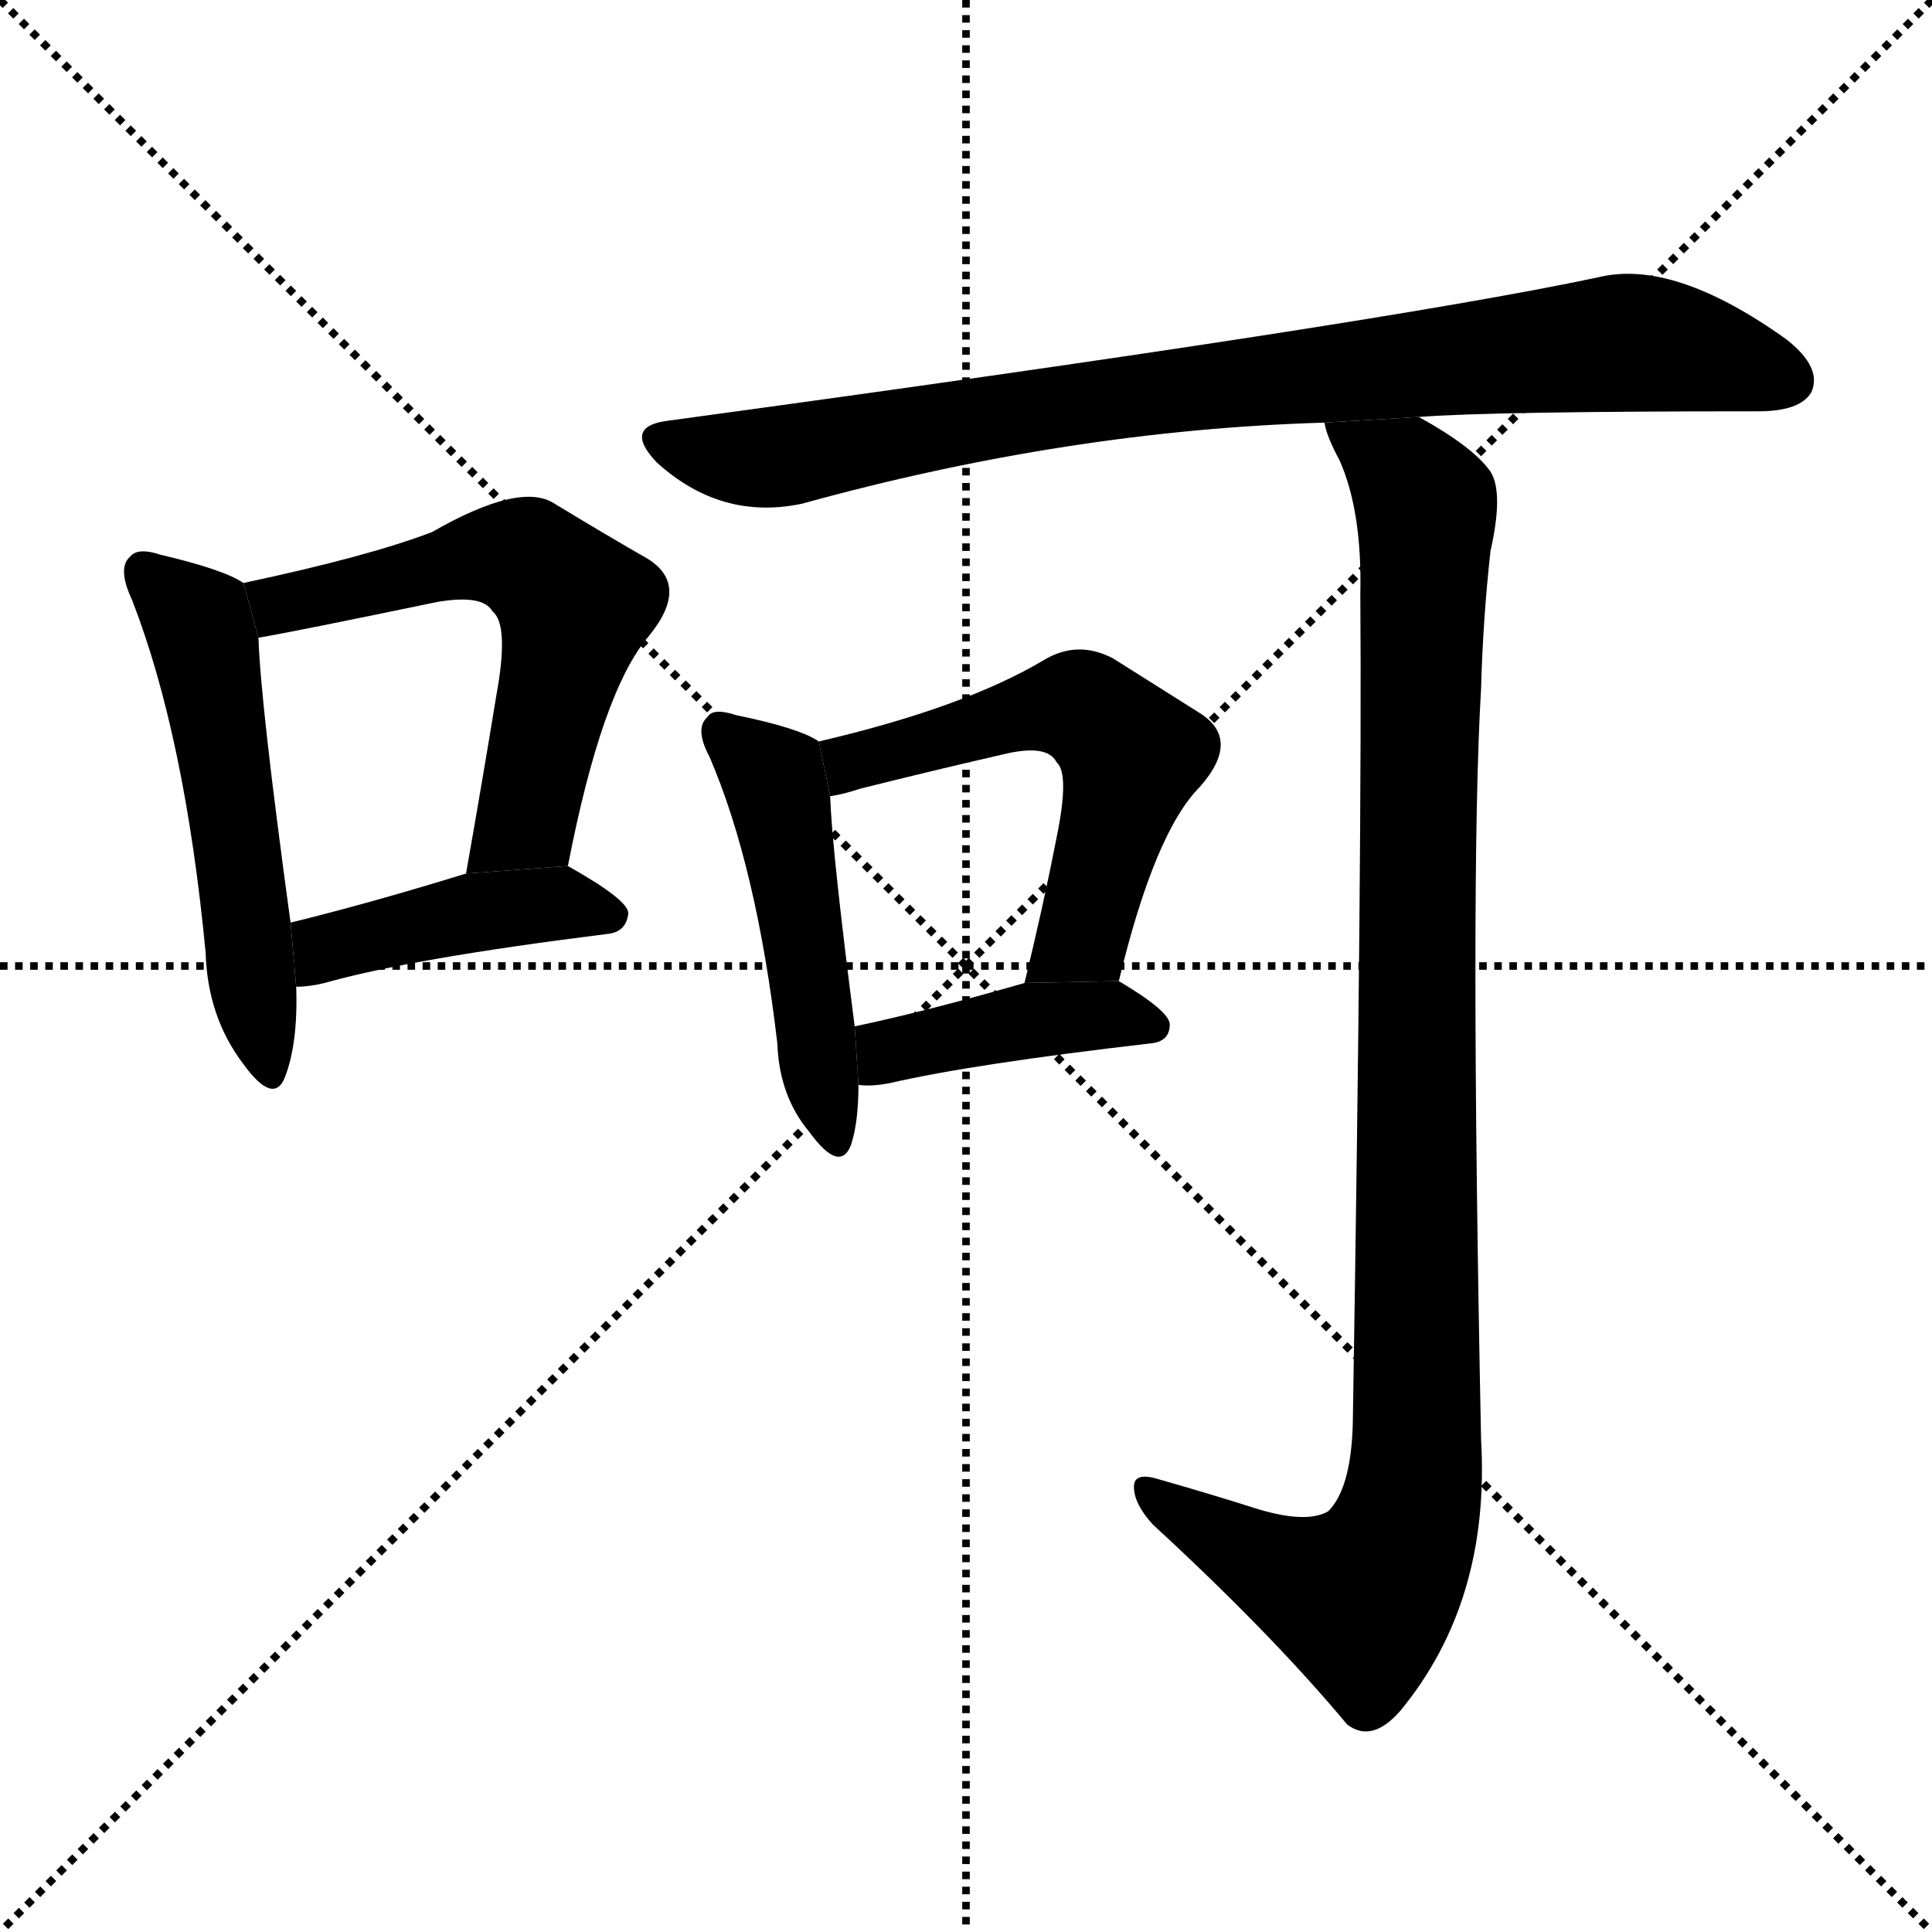<svg version="1.1" viewBox="0 0 1024 1024" xmlns="http://www.w3.org/2000/svg">
  <g stroke="black" stroke-dasharray="1,1" stroke-width="1" transform="scale(4, 4)">
    <line x1="0" y1="0" x2="256" y2="256"></line>
    <line x1="256" y1="0" x2="0" y2="256"></line>
    <line x1="128" y1="0" x2="128" y2="256"></line>
    <line x1="0" y1="128" x2="256" y2="128"></line>
  </g>
  <g transform="scale(1, -1) translate(0, -900)">
    <style type="text/css">
      
        @keyframes keyframes0 {
          from {
            stroke: blue;
            stroke-dashoffset: 533;
            stroke-width: 128;
          }
          63% {
            animation-timing-function: step-end;
            stroke: blue;
            stroke-dashoffset: 0;
            stroke-width: 128;
          }
          to {
            stroke: black;
            stroke-width: 1024;
          }
        }
        #make-me-a-hanzi-animation-0 {
          animation: keyframes0 0.684s both;
          animation-delay: 0s;
          animation-timing-function: linear;
        }
      
        @keyframes keyframes1 {
          from {
            stroke: blue;
            stroke-dashoffset: 589;
            stroke-width: 128;
          }
          66% {
            animation-timing-function: step-end;
            stroke: blue;
            stroke-dashoffset: 0;
            stroke-width: 128;
          }
          to {
            stroke: black;
            stroke-width: 1024;
          }
        }
        #make-me-a-hanzi-animation-1 {
          animation: keyframes1 0.729s both;
          animation-delay: 0.684s;
          animation-timing-function: linear;
        }
      
        @keyframes keyframes2 {
          from {
            stroke: blue;
            stroke-dashoffset: 428;
            stroke-width: 128;
          }
          58% {
            animation-timing-function: step-end;
            stroke: blue;
            stroke-dashoffset: 0;
            stroke-width: 128;
          }
          to {
            stroke: black;
            stroke-width: 1024;
          }
        }
        #make-me-a-hanzi-animation-2 {
          animation: keyframes2 0.598s both;
          animation-delay: 1.413s;
          animation-timing-function: linear;
        }
      
        @keyframes keyframes3 {
          from {
            stroke: blue;
            stroke-dashoffset: 860;
            stroke-width: 128;
          }
          74% {
            animation-timing-function: step-end;
            stroke: blue;
            stroke-dashoffset: 0;
            stroke-width: 128;
          }
          to {
            stroke: black;
            stroke-width: 1024;
          }
        }
        #make-me-a-hanzi-animation-3 {
          animation: keyframes3 0.95s both;
          animation-delay: 2.011s;
          animation-timing-function: linear;
        }
      
        @keyframes keyframes4 {
          from {
            stroke: blue;
            stroke-dashoffset: 483;
            stroke-width: 128;
          }
          61% {
            animation-timing-function: step-end;
            stroke: blue;
            stroke-dashoffset: 0;
            stroke-width: 128;
          }
          to {
            stroke: black;
            stroke-width: 1024;
          }
        }
        #make-me-a-hanzi-animation-4 {
          animation: keyframes4 0.643s both;
          animation-delay: 2.961s;
          animation-timing-function: linear;
        }
      
        @keyframes keyframes5 {
          from {
            stroke: blue;
            stroke-dashoffset: 562;
            stroke-width: 128;
          }
          65% {
            animation-timing-function: step-end;
            stroke: blue;
            stroke-dashoffset: 0;
            stroke-width: 128;
          }
          to {
            stroke: black;
            stroke-width: 1024;
          }
        }
        #make-me-a-hanzi-animation-5 {
          animation: keyframes5 0.707s both;
          animation-delay: 3.604s;
          animation-timing-function: linear;
        }
      
        @keyframes keyframes6 {
          from {
            stroke: blue;
            stroke-dashoffset: 414;
            stroke-width: 128;
          }
          57% {
            animation-timing-function: step-end;
            stroke: blue;
            stroke-dashoffset: 0;
            stroke-width: 128;
          }
          to {
            stroke: black;
            stroke-width: 1024;
          }
        }
        #make-me-a-hanzi-animation-6 {
          animation: keyframes6 0.587s both;
          animation-delay: 4.312s;
          animation-timing-function: linear;
        }
      
        @keyframes keyframes7 {
          from {
            stroke: blue;
            stroke-dashoffset: 1031;
            stroke-width: 128;
          }
          77% {
            animation-timing-function: step-end;
            stroke: blue;
            stroke-dashoffset: 0;
            stroke-width: 128;
          }
          to {
            stroke: black;
            stroke-width: 1024;
          }
        }
        #make-me-a-hanzi-animation-7 {
          animation: keyframes7 1.089s both;
          animation-delay: 4.899s;
          animation-timing-function: linear;
        }
      
    </style>
    
      <path d="M 129 591 Q 119 598 85 606 Q 73 610 69 605 Q 62 599 70 582 Q 98 510 109 395 Q 110 361 129 336 Q 145 314 151 329 Q 158 347 157 377 L 154 411 Q 138 528 137 562 L 129 591 Z" fill="black"></path>
    
      <path d="M 301 441 Q 319 534 344 563 Q 366 590 343 604 Q 322 616 294 633 Q 276 645 229 618 Q 195 605 129 591 L 137 562 Q 155 565 232 581 Q 256 585 261 576 Q 270 569 263 531 Q 256 488 247 437 L 301 441 Z" fill="black"></path>
    
      <path d="M 157 377 Q 164 377 172 379 Q 218 392 322 405 Q 332 406 333 416 Q 333 423 301 441 L 247 437 Q 195 421 154 411 L 157 377 Z" fill="black"></path>
    
      <path d="M 752 679 Q 791 682 932 682 Q 954 682 960 692 Q 966 705 947 720 Q 887 763 847 753 Q 729 728 354 677 Q 330 674 348 655 Q 382 624 425 633 Q 566 672 702 676 L 752 679 Z" fill="black"></path>
    
      <path d="M 434 507 Q 424 514 390 521 Q 378 525 375 520 Q 368 514 376 499 Q 401 441 412 347 Q 413 319 429 300 Q 445 278 451 293 Q 455 305 455 325 L 453 356 Q 441 449 440 478 L 434 507 Z" fill="black"></path>
    
      <path d="M 593 380 Q 612 459 636 483 Q 658 508 636 522 Q 617 534 590 551 Q 571 561 553 550 Q 511 525 434 507 L 440 478 Q 447 479 456 482 Q 496 492 531 500 Q 555 506 560 496 Q 567 490 560 456 Q 553 420 543 379 L 593 380 Z" fill="black"></path>
    
      <path d="M 455 325 Q 462 324 472 326 Q 515 336 610 347 Q 620 348 620 357 Q 620 364 593 380 L 543 379 Q 491 364 453 356 L 455 325 Z" fill="black"></path>
    
      <path d="M 664 101 Q 642 108 614 116 Q 601 120 601 112 Q 601 103 611 92 Q 674 34 714 -14 Q 727 -24 742 -7 Q 790 51 785 137 Q 779 434 785 535 Q 786 572 790 608 Q 797 639 790 650 Q 781 663 752 679 L 702 676 Q 703 669 710 656 Q 722 629 721 585 Q 722 452 717 145 Q 716 111 704 99 Q 692 92 664 101 Z" fill="black"></path>
    
    
      <clipPath id="make-me-a-hanzi-clip-0">
        <path d="M 129 591 Q 119 598 85 606 Q 73 610 69 605 Q 62 599 70 582 Q 98 510 109 395 Q 110 361 129 336 Q 145 314 151 329 Q 158 347 157 377 L 154 411 Q 138 528 137 562 L 129 591 Z"></path>
      </clipPath>
      <path clip-path="url(#make-me-a-hanzi-clip-0)" d="M 76 597 L 108 562 L 141 335" fill="none" id="make-me-a-hanzi-animation-0" stroke-dasharray="405 810" stroke-linecap="round"></path>
    
      <clipPath id="make-me-a-hanzi-clip-1">
        <path d="M 301 441 Q 319 534 344 563 Q 366 590 343 604 Q 322 616 294 633 Q 276 645 229 618 Q 195 605 129 591 L 137 562 Q 155 565 232 581 Q 256 585 261 576 Q 270 569 263 531 Q 256 488 247 437 L 301 441 Z"></path>
      </clipPath>
      <path clip-path="url(#make-me-a-hanzi-clip-1)" d="M 139 570 L 148 580 L 247 604 L 279 604 L 296 589 L 305 579 L 279 465 L 253 445" fill="none" id="make-me-a-hanzi-animation-1" stroke-dasharray="461 922" stroke-linecap="round"></path>
    
      <clipPath id="make-me-a-hanzi-clip-2">
        <path d="M 157 377 Q 164 377 172 379 Q 218 392 322 405 Q 332 406 333 416 Q 333 423 301 441 L 247 437 Q 195 421 154 411 L 157 377 Z"></path>
      </clipPath>
      <path clip-path="url(#make-me-a-hanzi-clip-2)" d="M 164 383 L 176 399 L 245 416 L 301 422 L 324 414" fill="none" id="make-me-a-hanzi-animation-2" stroke-dasharray="300 600" stroke-linecap="round"></path>
    
      <clipPath id="make-me-a-hanzi-clip-3">
        <path d="M 752 679 Q 791 682 932 682 Q 954 682 960 692 Q 966 705 947 720 Q 887 763 847 753 Q 729 728 354 677 Q 330 674 348 655 Q 382 624 425 633 Q 566 672 702 676 L 752 679 Z"></path>
      </clipPath>
      <path clip-path="url(#make-me-a-hanzi-clip-3)" d="M 351 666 L 405 657 L 593 690 L 858 718 L 894 715 L 947 699" fill="none" id="make-me-a-hanzi-animation-3" stroke-dasharray="732 1464" stroke-linecap="round"></path>
    
      <clipPath id="make-me-a-hanzi-clip-4">
        <path d="M 434 507 Q 424 514 390 521 Q 378 525 375 520 Q 368 514 376 499 Q 401 441 412 347 Q 413 319 429 300 Q 445 278 451 293 Q 455 305 455 325 L 453 356 Q 441 449 440 478 L 434 507 Z"></path>
      </clipPath>
      <path clip-path="url(#make-me-a-hanzi-clip-4)" d="M 383 512 L 409 488 L 414 473 L 441 299" fill="none" id="make-me-a-hanzi-animation-4" stroke-dasharray="355 710" stroke-linecap="round"></path>
    
      <clipPath id="make-me-a-hanzi-clip-5">
        <path d="M 593 380 Q 612 459 636 483 Q 658 508 636 522 Q 617 534 590 551 Q 571 561 553 550 Q 511 525 434 507 L 440 478 Q 447 479 456 482 Q 496 492 531 500 Q 555 506 560 496 Q 567 490 560 456 Q 553 420 543 379 L 593 380 Z"></path>
      </clipPath>
      <path clip-path="url(#make-me-a-hanzi-clip-5)" d="M 442 486 L 465 501 L 559 526 L 574 524 L 591 511 L 600 500 L 574 403 L 549 386" fill="none" id="make-me-a-hanzi-animation-5" stroke-dasharray="434 868" stroke-linecap="round"></path>
    
      <clipPath id="make-me-a-hanzi-clip-6">
        <path d="M 455 325 Q 462 324 472 326 Q 515 336 610 347 Q 620 348 620 357 Q 620 364 593 380 L 543 379 Q 491 364 453 356 L 455 325 Z"></path>
      </clipPath>
      <path clip-path="url(#make-me-a-hanzi-clip-6)" d="M 459 333 L 477 345 L 550 360 L 587 363 L 611 356" fill="none" id="make-me-a-hanzi-animation-6" stroke-dasharray="286 572" stroke-linecap="round"></path>
    
      <clipPath id="make-me-a-hanzi-clip-7">
        <path d="M 664 101 Q 642 108 614 116 Q 601 120 601 112 Q 601 103 611 92 Q 674 34 714 -14 Q 727 -24 742 -7 Q 790 51 785 137 Q 779 434 785 535 Q 786 572 790 608 Q 797 639 790 650 Q 781 663 752 679 L 702 676 Q 703 669 710 656 Q 722 629 721 585 Q 722 452 717 145 Q 716 111 704 99 Q 692 92 664 101 Z"></path>
      </clipPath>
      <path clip-path="url(#make-me-a-hanzi-clip-7)" d="M 708 673 L 746 646 L 756 623 L 750 113 L 739 76 L 718 53 L 671 71 L 609 109" fill="none" id="make-me-a-hanzi-animation-7" stroke-dasharray="903 1806" stroke-linecap="round"></path>
    
  </g>
</svg>
